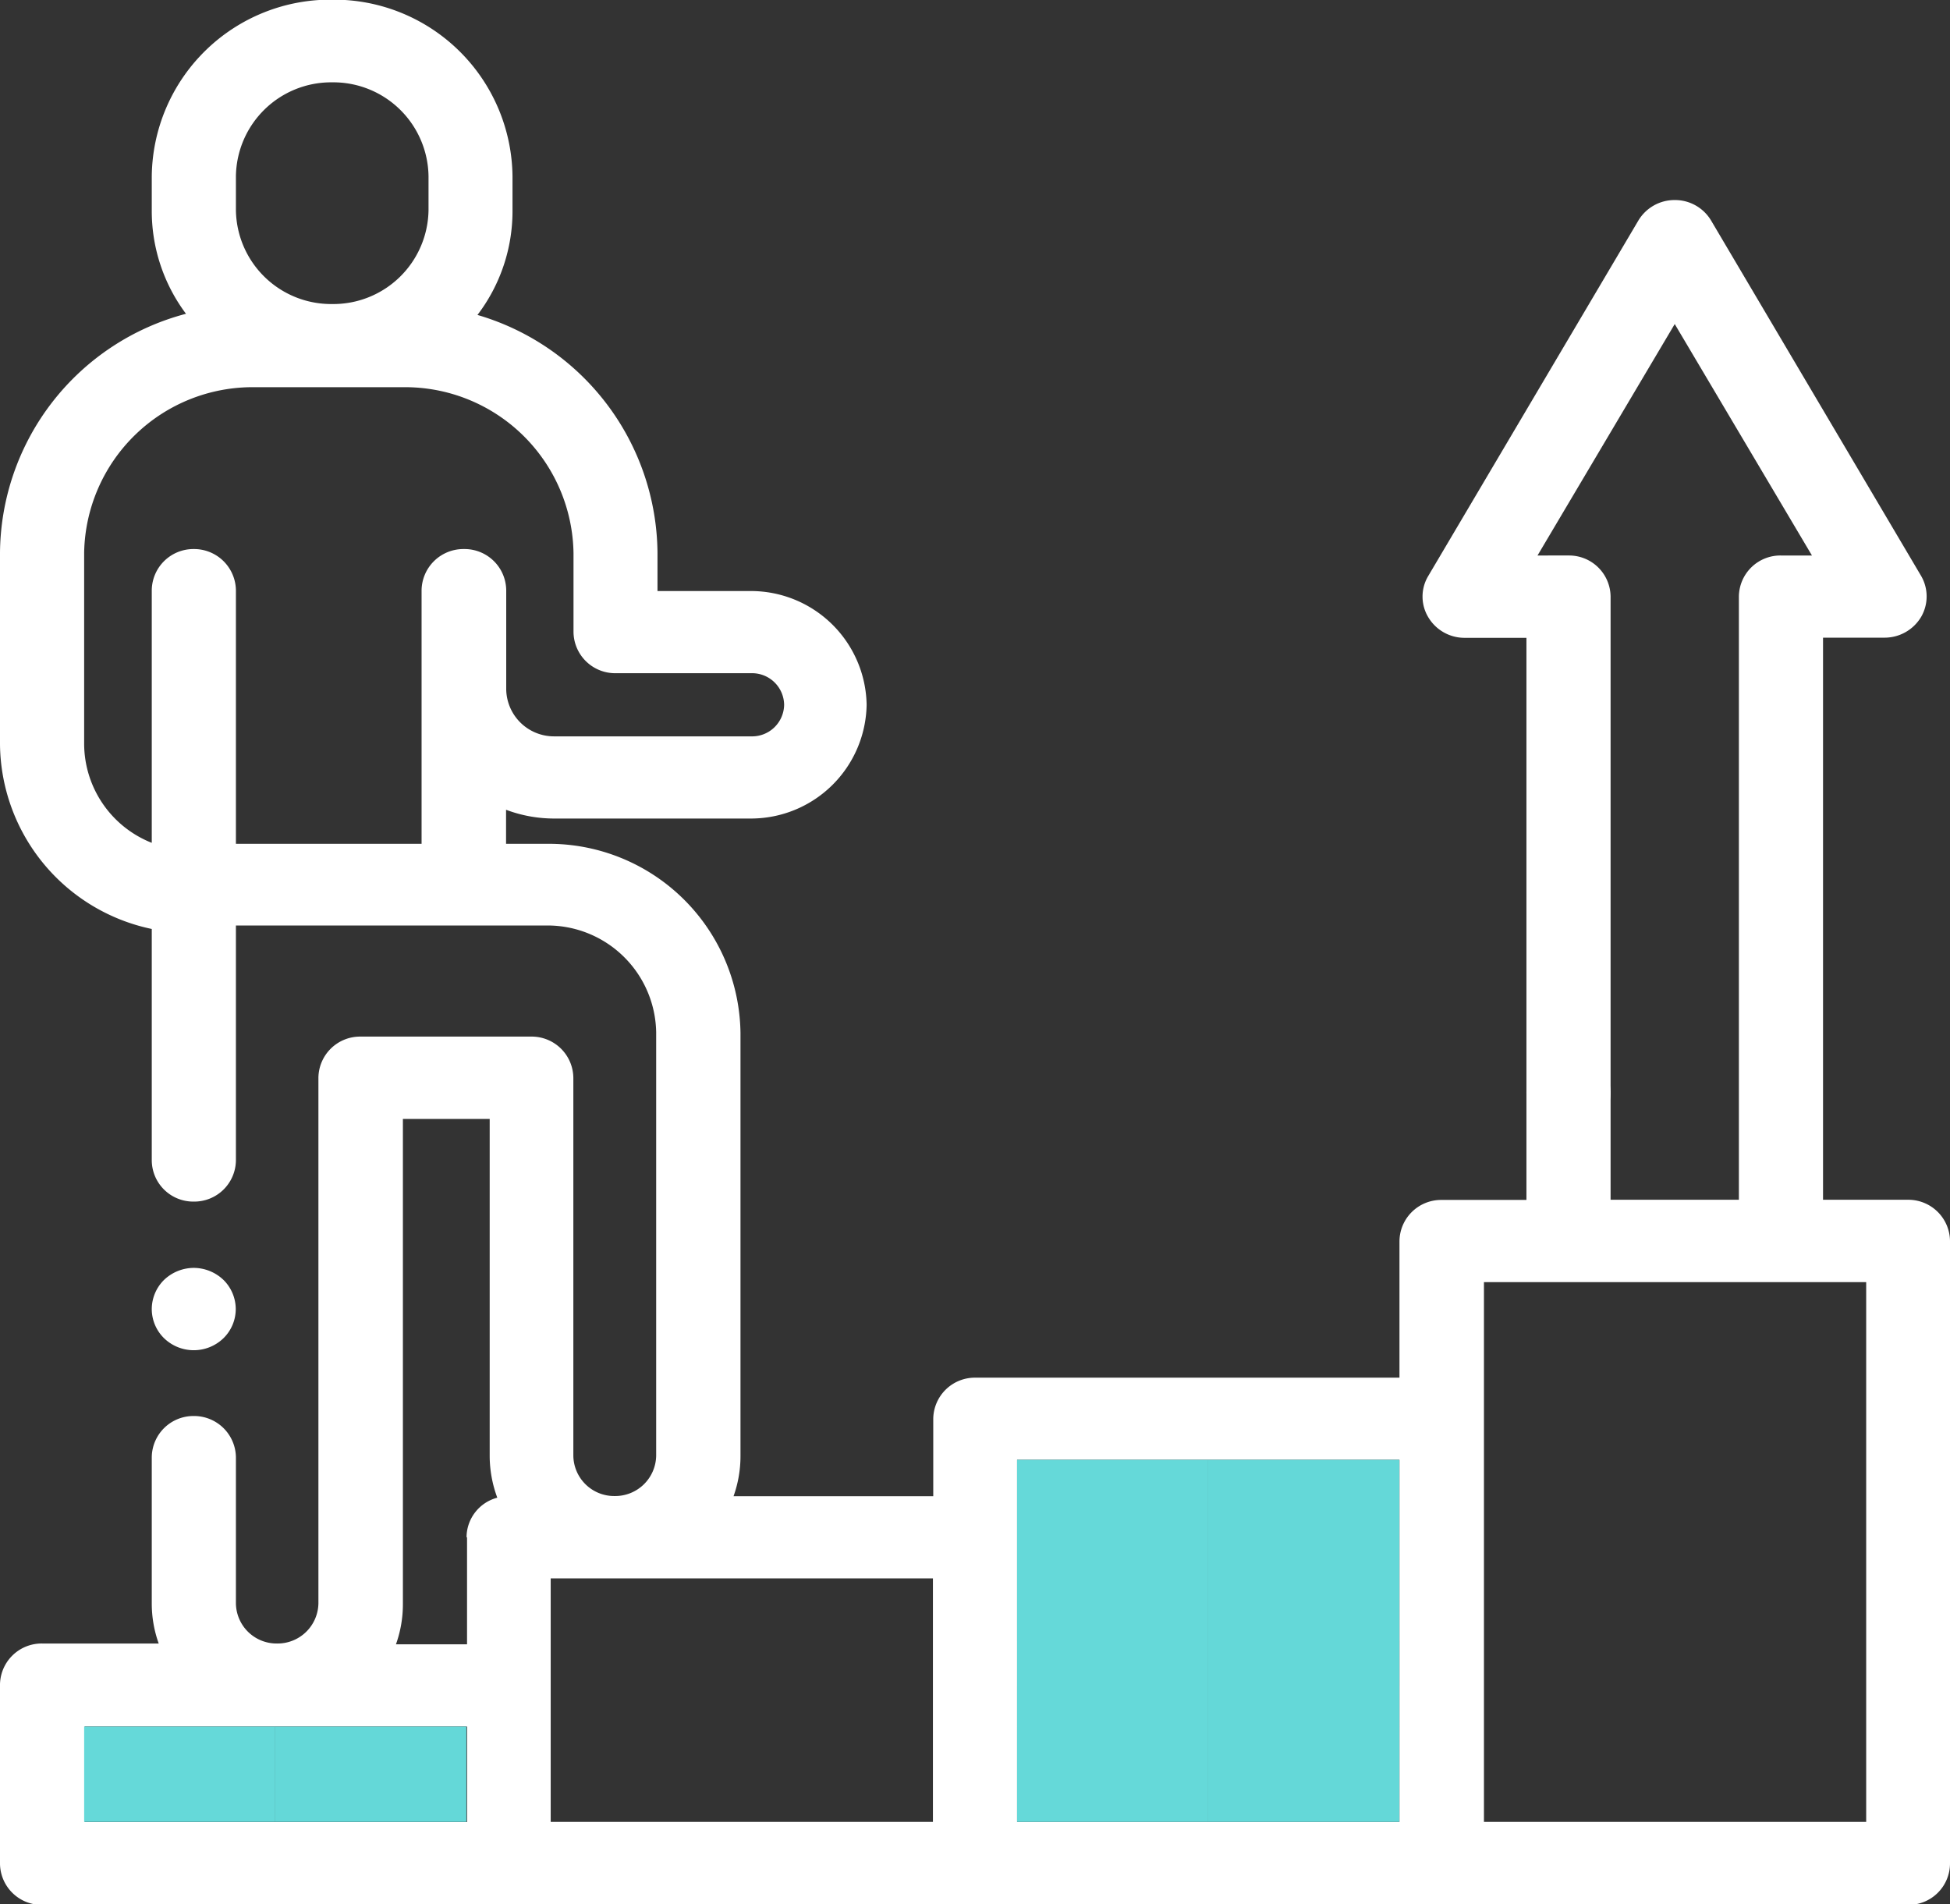 <svg id="katman_1" data-name="katman 1" xmlns="http://www.w3.org/2000/svg" xmlns:xlink="http://www.w3.org/1999/xlink" viewBox="0 0 117.95 115.18"><rect x="0" y="0" width="117.95" height="115.18" fill="#333333" stroke="none"/><defs><style>.cls-1{fill:none;}.cls-2{clip-path:url(#clip-path);}.cls-3{fill:#fff;}.cls-4{clip-path:url(#clip-path-2);}.cls-5{fill:#65d9d9;}.cls-6{fill:#64d8d8;}.cls-7{clip-path:url(#clip-path-4);}</style><clipPath id="clip-path" transform="translate(281 4.98)"><rect class="cls-1" x="-281" y="-4.98" width="117.95" height="115.18"/></clipPath><clipPath id="clip-path-2" transform="translate(281 4.98)"><rect class="cls-1" x="-219.48" y="83.32" width="23.13" height="21.9"/></clipPath><clipPath id="clip-path-4" transform="translate(281 4.98)"><rect class="cls-1" x="-275.91" y="99.45" width="23.13" height="5.77"/></clipPath></defs><title>icon-ranking-up</title><g class="cls-2"><path class="cls-3" d="M-269.28,76.69a2.58,2.58,0,0,0,1.8-.73,2.47,2.47,0,0,0,.74-1.76,2.49,2.49,0,0,0-.74-1.76,2.62,2.62,0,0,0-1.8-.73,2.62,2.62,0,0,0-1.8.73,2.49,2.49,0,0,0-.74,1.76,2.47,2.47,0,0,0,.74,1.76,2.58,2.58,0,0,0,1.8.73" transform="translate(281 4.98)"/><path class="cls-3" d="M-165.59,67.59h-5.14v-34H-167a2.57,2.57,0,0,0,2.2-1.25,2.47,2.47,0,0,0,0-2.49L-177.5,8.36a2.54,2.54,0,0,0-2.2-1.24,2.55,2.55,0,0,0-2.2,1.24l-12.71,21.5a2.42,2.42,0,0,0,0,2.49,2.55,2.55,0,0,0,2.2,1.25h3.74v34h-5.14a2.52,2.52,0,0,0-2.54,2.49v8.26H-222a2.52,2.52,0,0,0-2.55,2.49v4.68h-12.08a7.2,7.2,0,0,0,.42-2.44V57.5a11.59,11.59,0,0,0-11.71-11.44h-2.47V44a8.24,8.24,0,0,0,2.91.53h11.9a7,7,0,0,0,7-6.88,7,7,0,0,0-7-6.88h-5.65V28.44a15.13,15.13,0,0,0-10.89-14.37A10.35,10.35,0,0,0-250,7.73V5.68A10.8,10.8,0,0,0-260.91-5,10.8,10.8,0,0,0-271.82,5.68V7.73A10.37,10.37,0,0,0-269.75,14,15.08,15.08,0,0,0-281,28.44V40.05a11.53,11.53,0,0,0,9.18,11.16v14a2.51,2.51,0,0,0,2.54,2.49,2.52,2.52,0,0,0,2.55-2.49V51h18.79a6.57,6.57,0,0,1,6.63,6.47V83.07a2.48,2.48,0,0,1-2.51,2.44,2.47,2.47,0,0,1-2.5-2.44V60.21a2.52,2.52,0,0,0-2.54-2.49H-259.2a2.52,2.52,0,0,0-2.54,2.49V92a2.47,2.47,0,0,1-2.5,2.43A2.46,2.46,0,0,1-266.73,92V83.16a2.53,2.53,0,0,0-2.55-2.49,2.52,2.52,0,0,0-2.54,2.49V92a7.18,7.18,0,0,0,.42,2.43h-7.05A2.52,2.52,0,0,0-281,97v10.75a2.52,2.52,0,0,0,2.55,2.49h112.86a2.51,2.51,0,0,0,2.54-2.49V70.08a2.52,2.52,0,0,0-2.54-2.49M-266.73,5.68A5.76,5.76,0,0,1-260.91,0a5.76,5.76,0,0,1,5.83,5.68V7.73a5.76,5.76,0,0,1-5.83,5.68,5.76,5.76,0,0,1-5.82-5.68Zm13.78,22.55a2.53,2.53,0,0,0-2.55,2.49V46.06h-11.23V30.72a2.53,2.53,0,0,0-2.55-2.49,2.52,2.52,0,0,0-2.54,2.49V46a6.46,6.46,0,0,1-4.09-6V28.44a10.19,10.19,0,0,1,10.3-10h9a10.19,10.19,0,0,1,10.3,10.05v4.77a2.52,2.52,0,0,0,2.55,2.48h8.19a1.94,1.94,0,0,1,2,1.91,1.94,1.94,0,0,1-2,1.91h-11.9a2.89,2.89,0,0,1-2.91-2.84v-6a2.52,2.52,0,0,0-2.54-2.49m.17,77h-23.13V99.45h23.13Zm0-17.22v6.47h-4.3a7.18,7.18,0,0,0,.42-2.43V62.7h5.25V83.07a7.28,7.28,0,0,0,.46,2.54A2.49,2.49,0,0,0-252.78,88m28.21,17.22h-23.12V90.49h23.12Zm28.22,0h-23.13V83.32h23.13Zm10.23-76.6H-188l8.3-14,8.3,14h-1.88a2.51,2.51,0,0,0-2.54,2.49V67.59h-7.76V31.11a2.51,2.51,0,0,0-2.54-2.49m18,76.6h-23.12V72.57h23.12Z" transform="translate(281 4.98)"/><path class="cls-3" d="M-184.33,62.89a2.48,2.48,0,0,0,.75-1.77,2.48,2.48,0,0,0-.75-1.76,2.58,2.58,0,0,0-1.79-.73,2.6,2.6,0,0,0-1.8.73,2.5,2.5,0,0,0-.75,1.76,2.53,2.53,0,0,0,.75,1.77,2.59,2.59,0,0,0,1.8.72,2.57,2.57,0,0,0,1.79-.72" transform="translate(281 4.98)"/></g><g class="cls-4"><g class="cls-4"><rect class="cls-5" x="61.52" y="88.3" width="11.56" height="21.9"/><rect class="cls-6" x="73.08" y="88.3" width="11.56" height="21.9"/><path class="cls-6" d="M-196.35,105.22v0Z" transform="translate(281 4.98)"/></g></g><g class="cls-7"><g class="cls-7"><path class="cls-5" d="M-275.91,99.45v0Z" transform="translate(281 4.98)"/><rect class="cls-5" x="5.09" y="104.43" width="11.56" height="5.77"/><rect class="cls-6" x="16.65" y="104.43" width="11.56" height="5.77"/><path class="cls-6" d="M-252.78,105.22v0Z" transform="translate(281 4.98)"/></g></g></svg>